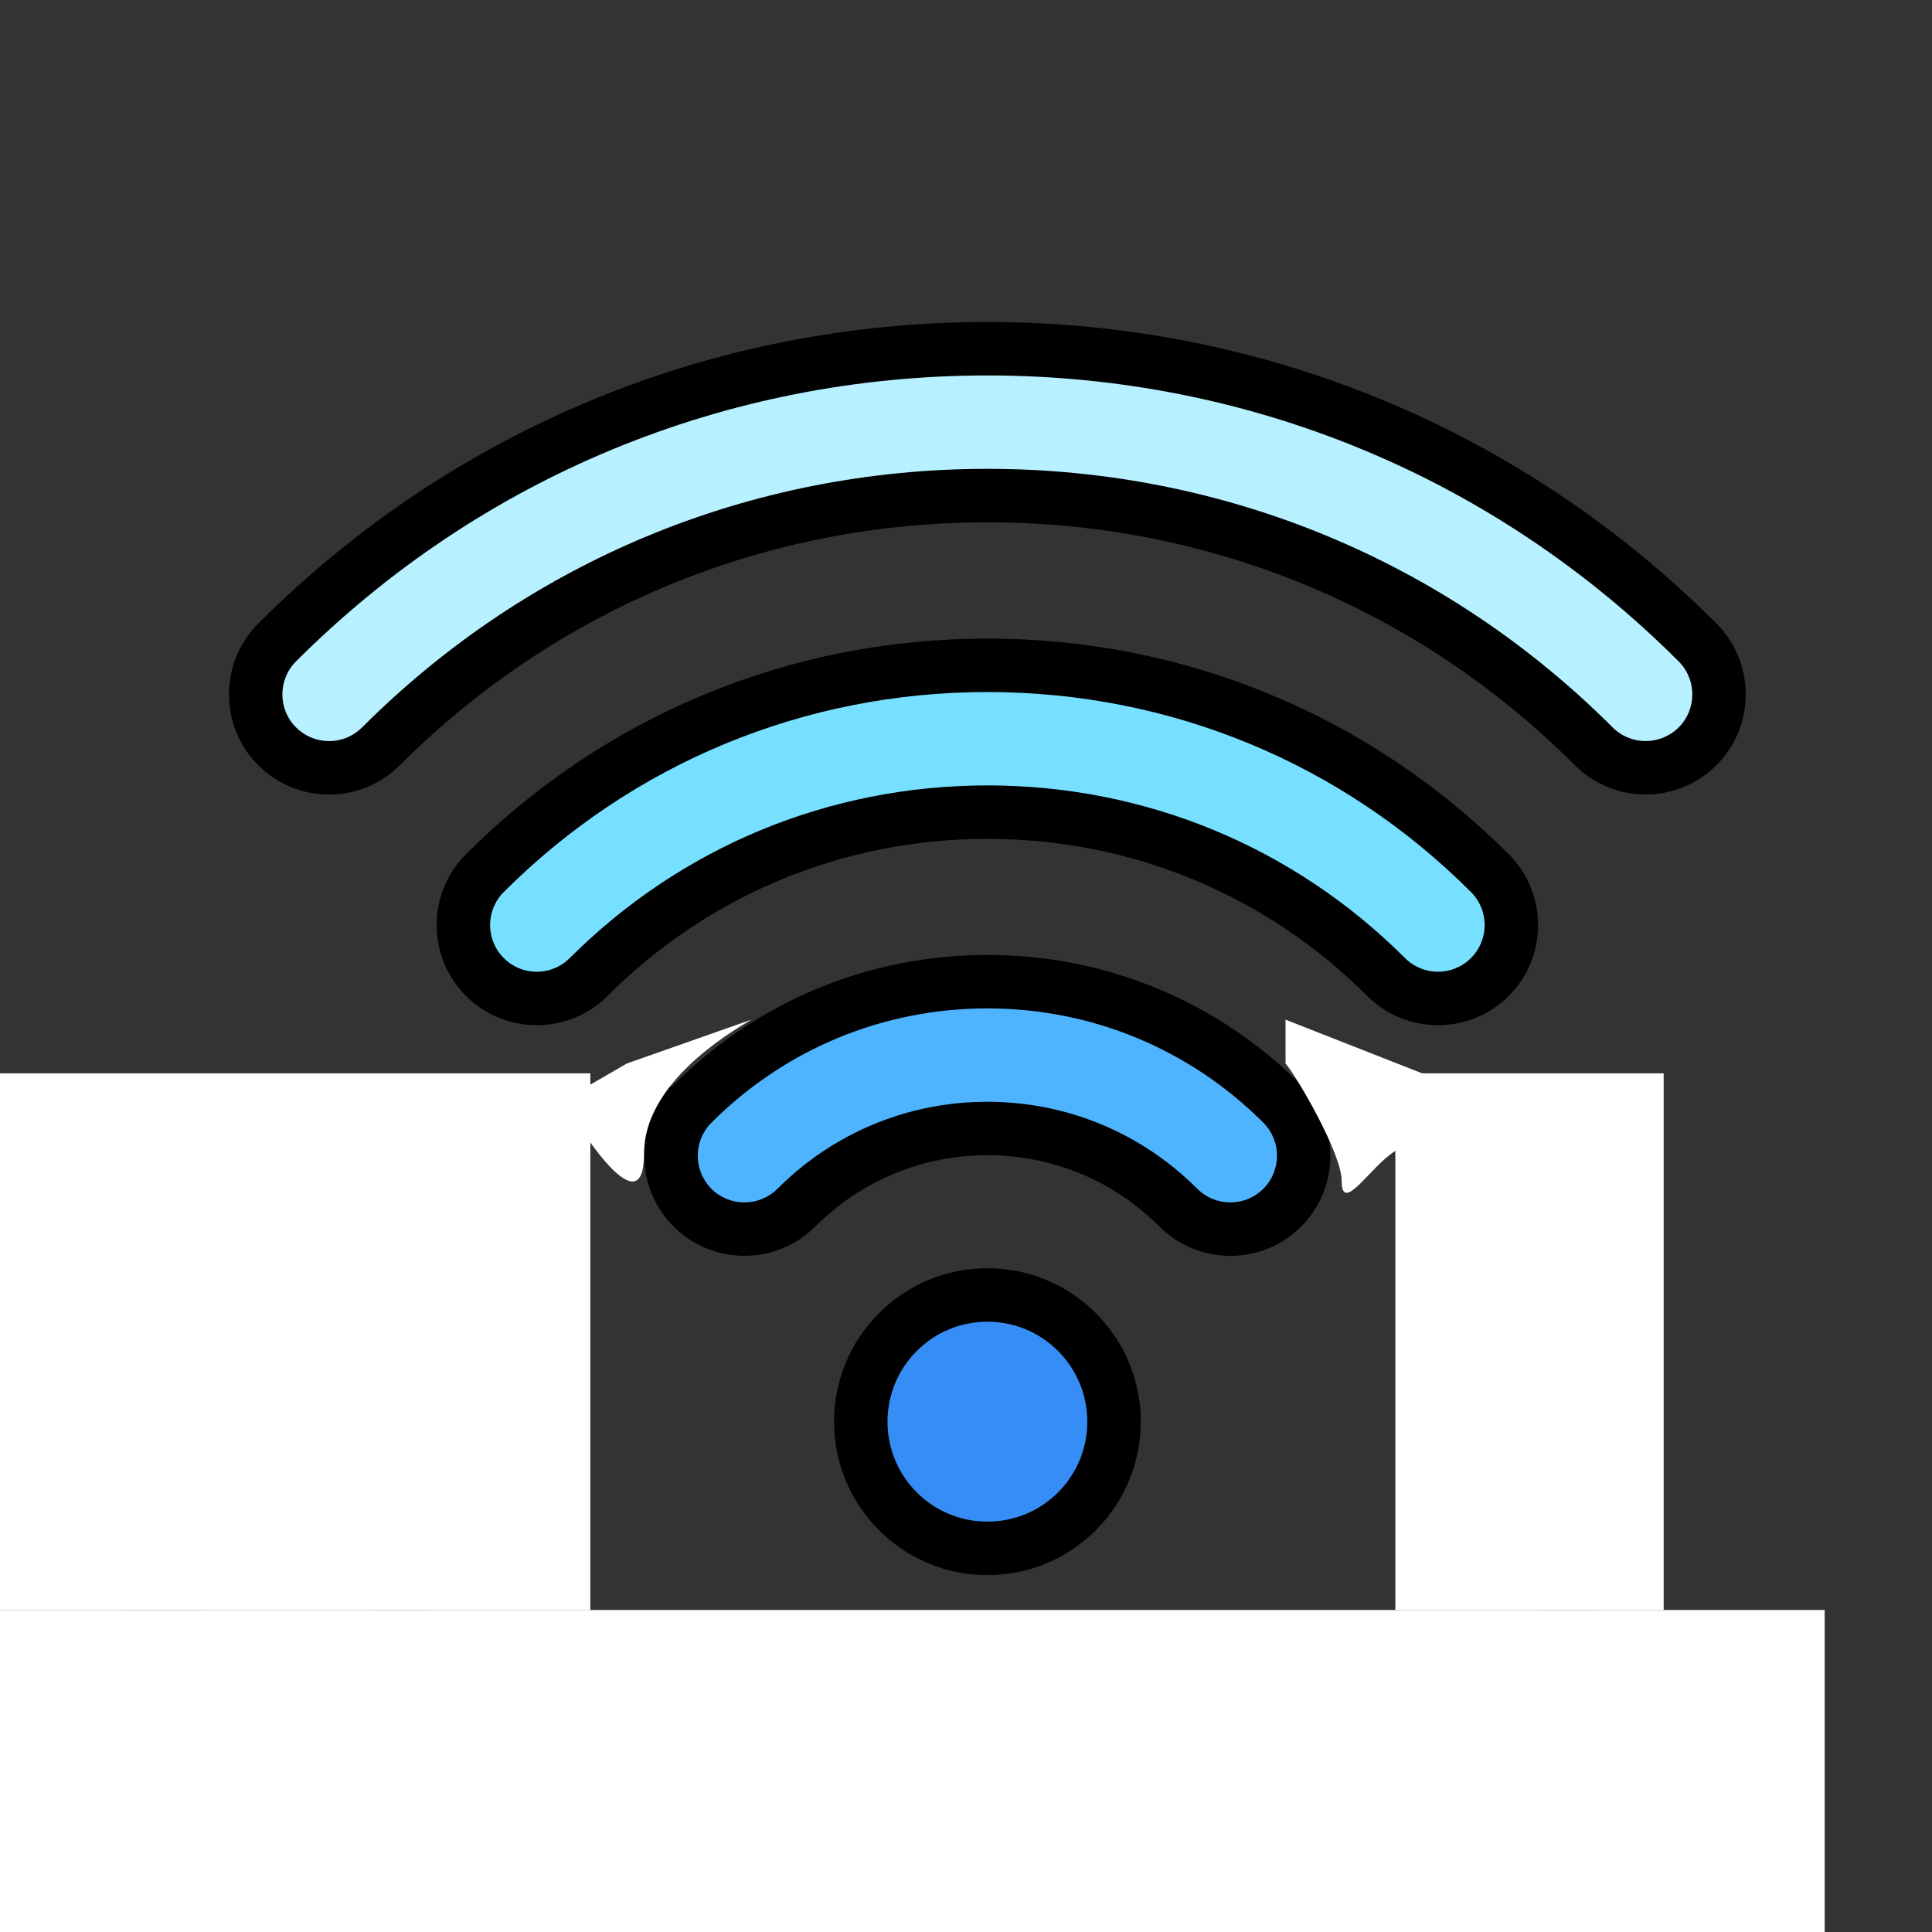 <svg width="36" height="36" viewBox="0 0 36 36" fill="none" xmlns="http://www.w3.org/2000/svg">
<rect x="0" y="0" width="36" height="36" fill="#333333" stroke="none"/>
<g clip-path="url(#clip0_5_11952)">
<path d="M18.398 28.851C19.702 28.851 20.759 27.794 20.759 26.491C20.759 25.187 19.702 24.13 18.398 24.13C17.095 24.13 16.038 25.187 16.038 26.491C16.038 27.794 17.095 28.851 18.398 28.851Z" fill="#368DF6"/>
<path d="M6.133 14.307C5.782 14.307 5.432 14.174 5.165 13.906C4.631 13.372 4.631 12.506 5.165 11.972C8.695 8.442 13.395 6.498 18.399 6.498C23.403 6.498 28.103 8.442 31.633 11.972C32.167 12.506 32.167 13.372 31.633 13.906C31.098 14.441 30.232 14.441 29.698 13.906C26.685 10.893 22.672 9.234 18.399 9.234C14.126 9.234 10.113 10.894 7.1 13.906C6.833 14.174 6.483 14.307 6.133 14.307Z" fill="#B7F1FF"/>
<path d="M10.002 18.605C9.652 18.605 9.301 18.472 9.034 18.205C8.5 17.67 8.5 16.804 9.034 16.27C11.532 13.772 14.857 12.397 18.398 12.397C21.939 12.397 25.265 13.772 27.762 16.27C28.297 16.804 28.297 17.67 27.762 18.205C27.228 18.739 26.362 18.739 25.827 18.205C23.847 16.224 21.208 15.133 18.398 15.133C15.588 15.133 12.95 16.224 10.969 18.205C10.702 18.472 10.352 18.605 10.002 18.605Z" fill="#77DFFF"/>
<path d="M22.925 22.904C22.575 22.904 22.225 22.77 21.958 22.503C21.007 21.552 19.743 21.028 18.398 21.028C17.054 21.028 15.79 21.552 14.839 22.503C14.305 23.037 13.438 23.037 12.904 22.503C12.37 21.968 12.37 21.102 12.904 20.568C14.372 19.1 16.323 18.292 18.398 18.292C20.474 18.292 22.425 19.1 23.893 20.568C24.427 21.102 24.427 21.968 23.893 22.503C23.625 22.77 23.275 22.904 22.925 22.904Z" fill="#4FB4FF"/>
<path d="M16.378 24.47C15.263 25.584 15.263 27.398 16.378 28.512C16.918 29.052 17.635 29.349 18.399 29.349C19.163 29.349 19.88 29.052 20.42 28.512C21.535 27.398 21.535 25.584 20.42 24.47C19.88 23.93 19.163 23.632 18.399 23.632C17.635 23.632 16.918 23.93 16.378 24.47ZM19.716 27.808C19.364 28.16 18.896 28.353 18.399 28.353C17.901 28.353 17.434 28.16 17.082 27.808C16.356 27.082 16.356 25.9 17.082 25.174C17.434 24.822 17.901 24.628 18.399 24.628C18.896 24.628 19.364 24.822 19.716 25.174C20.442 25.9 20.442 27.082 19.716 27.808Z" fill="black"/>
<path d="M6.132 14.805C6.63 14.805 7.099 14.611 7.451 14.258C10.37 11.34 14.258 9.732 18.398 9.732C22.538 9.732 26.426 11.34 29.345 14.258C30.072 14.986 31.256 14.986 31.984 14.258C32.712 13.531 32.712 12.347 31.984 11.619C28.36 7.996 23.535 6 18.398 6C13.261 6 8.436 7.996 4.812 11.619C4.084 12.347 4.084 13.531 4.812 14.259C5.165 14.611 5.633 14.805 6.132 14.805ZM5.516 12.324C8.952 8.888 13.527 6.996 18.398 6.996C23.269 6.996 27.844 8.888 31.279 12.324C31.619 12.663 31.619 13.215 31.28 13.554C30.94 13.893 30.388 13.893 30.049 13.554C26.942 10.447 22.805 8.736 18.398 8.736C13.992 8.736 9.854 10.447 6.747 13.554C6.583 13.719 6.364 13.809 6.132 13.809C5.899 13.809 5.681 13.719 5.516 13.554C5.177 13.215 5.177 12.663 5.516 12.324Z" fill="black"/>
<path d="M8.682 15.918C7.955 16.645 7.955 17.829 8.682 18.557C9.035 18.909 9.503 19.103 10.002 19.103C10.5 19.103 10.969 18.909 11.321 18.557C13.208 16.67 15.721 15.631 18.398 15.631C21.075 15.631 23.588 16.67 25.475 18.557C26.203 19.285 27.387 19.284 28.114 18.557C28.842 17.829 28.842 16.645 28.114 15.918C25.523 13.326 22.072 11.899 18.398 11.899C14.724 11.899 11.274 13.326 8.682 15.918ZM27.41 17.852C27.071 18.192 26.519 18.192 26.18 17.852C24.105 15.778 21.341 14.635 18.398 14.635C15.455 14.635 12.692 15.778 10.617 17.852C10.453 18.017 10.234 18.107 10.002 18.107C9.769 18.107 9.551 18.017 9.387 17.852C9.047 17.513 9.047 16.961 9.387 16.622C11.79 14.219 14.991 12.895 18.398 12.895C21.806 12.895 25.007 14.218 27.41 16.622C27.749 16.961 27.749 17.513 27.41 17.852Z" fill="black"/>
<path d="M32.424 33.254H29.224C29.548 32.649 29.722 31.969 29.722 31.277V28.197C29.722 27.922 29.499 27.699 29.224 27.699C28.949 27.699 28.726 27.922 28.726 28.197V31.277C28.726 32.003 28.488 32.686 28.039 33.254H14.294C14.019 33.254 13.796 33.477 13.796 33.752C13.796 34.027 14.019 34.25 14.294 34.25H32.424C32.434 34.25 32.442 34.258 32.442 34.268V35.655C32.442 36.329 31.893 36.877 31.22 36.877H2.78C2.106 36.877 1.558 36.329 1.558 35.655V34.268C1.558 34.258 1.566 34.25 1.576 34.25H12.002C12.277 34.25 12.5 34.027 12.5 33.752C12.5 33.477 12.277 33.254 12.002 33.254H8.672C8.663 33.24 8.654 33.226 8.643 33.212C8.215 32.653 7.989 31.984 7.989 31.277V21.448C7.989 21.338 8.078 21.249 8.188 21.249H12.027C12.013 21.343 12.005 21.439 12.005 21.535C12.005 22.034 12.2 22.502 12.552 22.855C13.28 23.582 14.463 23.582 15.191 22.855C16.048 21.998 17.187 21.526 18.398 21.526C19.61 21.526 20.749 21.998 21.605 22.855C21.958 23.207 22.427 23.401 22.925 23.401C23.424 23.401 23.892 23.207 24.245 22.855C24.681 22.418 24.856 21.817 24.768 21.249H28.527C28.637 21.249 28.726 21.338 28.726 21.448V25.904C28.726 26.18 28.949 26.402 29.224 26.402C29.499 26.402 29.722 26.18 29.722 25.904V21.448C29.722 20.789 29.186 20.253 28.527 20.253H24.371C24.342 20.253 24.314 20.256 24.287 20.261C24.273 20.245 24.259 20.23 24.245 20.216C22.683 18.654 20.607 17.794 18.398 17.794C16.19 17.794 14.114 18.654 12.552 20.216C12.54 20.228 12.528 20.241 12.517 20.253H8.188C7.529 20.253 6.993 20.789 6.993 21.448V22.305H5.268C3.173 22.305 1.469 24.01 1.469 26.105V27.649C1.469 29.744 3.173 31.449 5.268 31.449H6.996C7.022 32.087 7.189 32.7 7.488 33.254H1.576C1.016 33.254 0.562 33.709 0.562 34.268V35.655C0.562 36.879 1.557 37.874 2.78 37.874H4.088C4.77 39.169 6.137 40 7.606 40H19.705C19.98 40 20.203 39.777 20.203 39.502C20.203 39.227 19.98 39.004 19.705 39.004H7.606C6.676 39.004 5.826 38.583 5.27 37.874H28.73C28.173 38.583 27.323 39.004 26.393 39.004H21.997C21.723 39.004 21.5 39.227 21.5 39.502C21.5 39.777 21.723 40 21.997 40H26.393C27.884 40 29.222 39.188 29.911 37.874H31.22C32.443 37.874 33.438 36.879 33.438 35.655V34.268C33.438 33.709 32.983 33.254 32.424 33.254ZM18.398 18.79C20.341 18.79 22.167 19.547 23.541 20.92C23.88 21.259 23.88 21.811 23.541 22.151C23.376 22.315 23.158 22.405 22.925 22.405C22.693 22.405 22.474 22.315 22.31 22.151C21.265 21.106 19.876 20.53 18.398 20.53C16.921 20.53 15.532 21.106 14.487 22.151C14.148 22.49 13.595 22.49 13.256 22.151C13.092 21.986 13.002 21.768 13.002 21.535C13.002 21.303 13.092 21.084 13.256 20.92C14.63 19.547 16.456 18.79 18.398 18.79ZM6.993 28.71H5.268C4.683 28.71 4.207 28.234 4.207 27.649V26.105C4.207 25.52 4.683 25.044 5.268 25.044H6.993V28.71ZM2.465 27.649V26.105C2.465 24.559 3.722 23.302 5.268 23.302H6.993V24.048H5.268C4.134 24.048 3.211 24.971 3.211 26.105V27.649C3.211 28.783 4.134 29.706 5.268 29.706H6.993V30.453H5.268C3.722 30.453 2.465 29.195 2.465 27.649Z" fill="black"/>
<rect y="30" width="34" height="10" fill="white"/>
<rect y="20" width="11" height="10" fill="white"/>
<rect x="26" y="20" width="5" height="10" fill="white"/>
<path d="M25 22C25 21.5 24.182 20.087 23.954 19.816V19L26.5 20L26 21.447C25.546 21.718 25 22.652 25 22Z" fill="white"/>
<path d="M13.999 19L14 19L11.682 19.816L10.5 20.5C10.954 21.316 12 22.805 12 21.5C12 20.196 13.543 19.273 13.999 19Z" fill="white"/>
</g>
<defs>
<clipPath id="clip0_5_11952">
<rect width="36" height="36" fill="white"/>
</clipPath>
</defs>
</svg>
